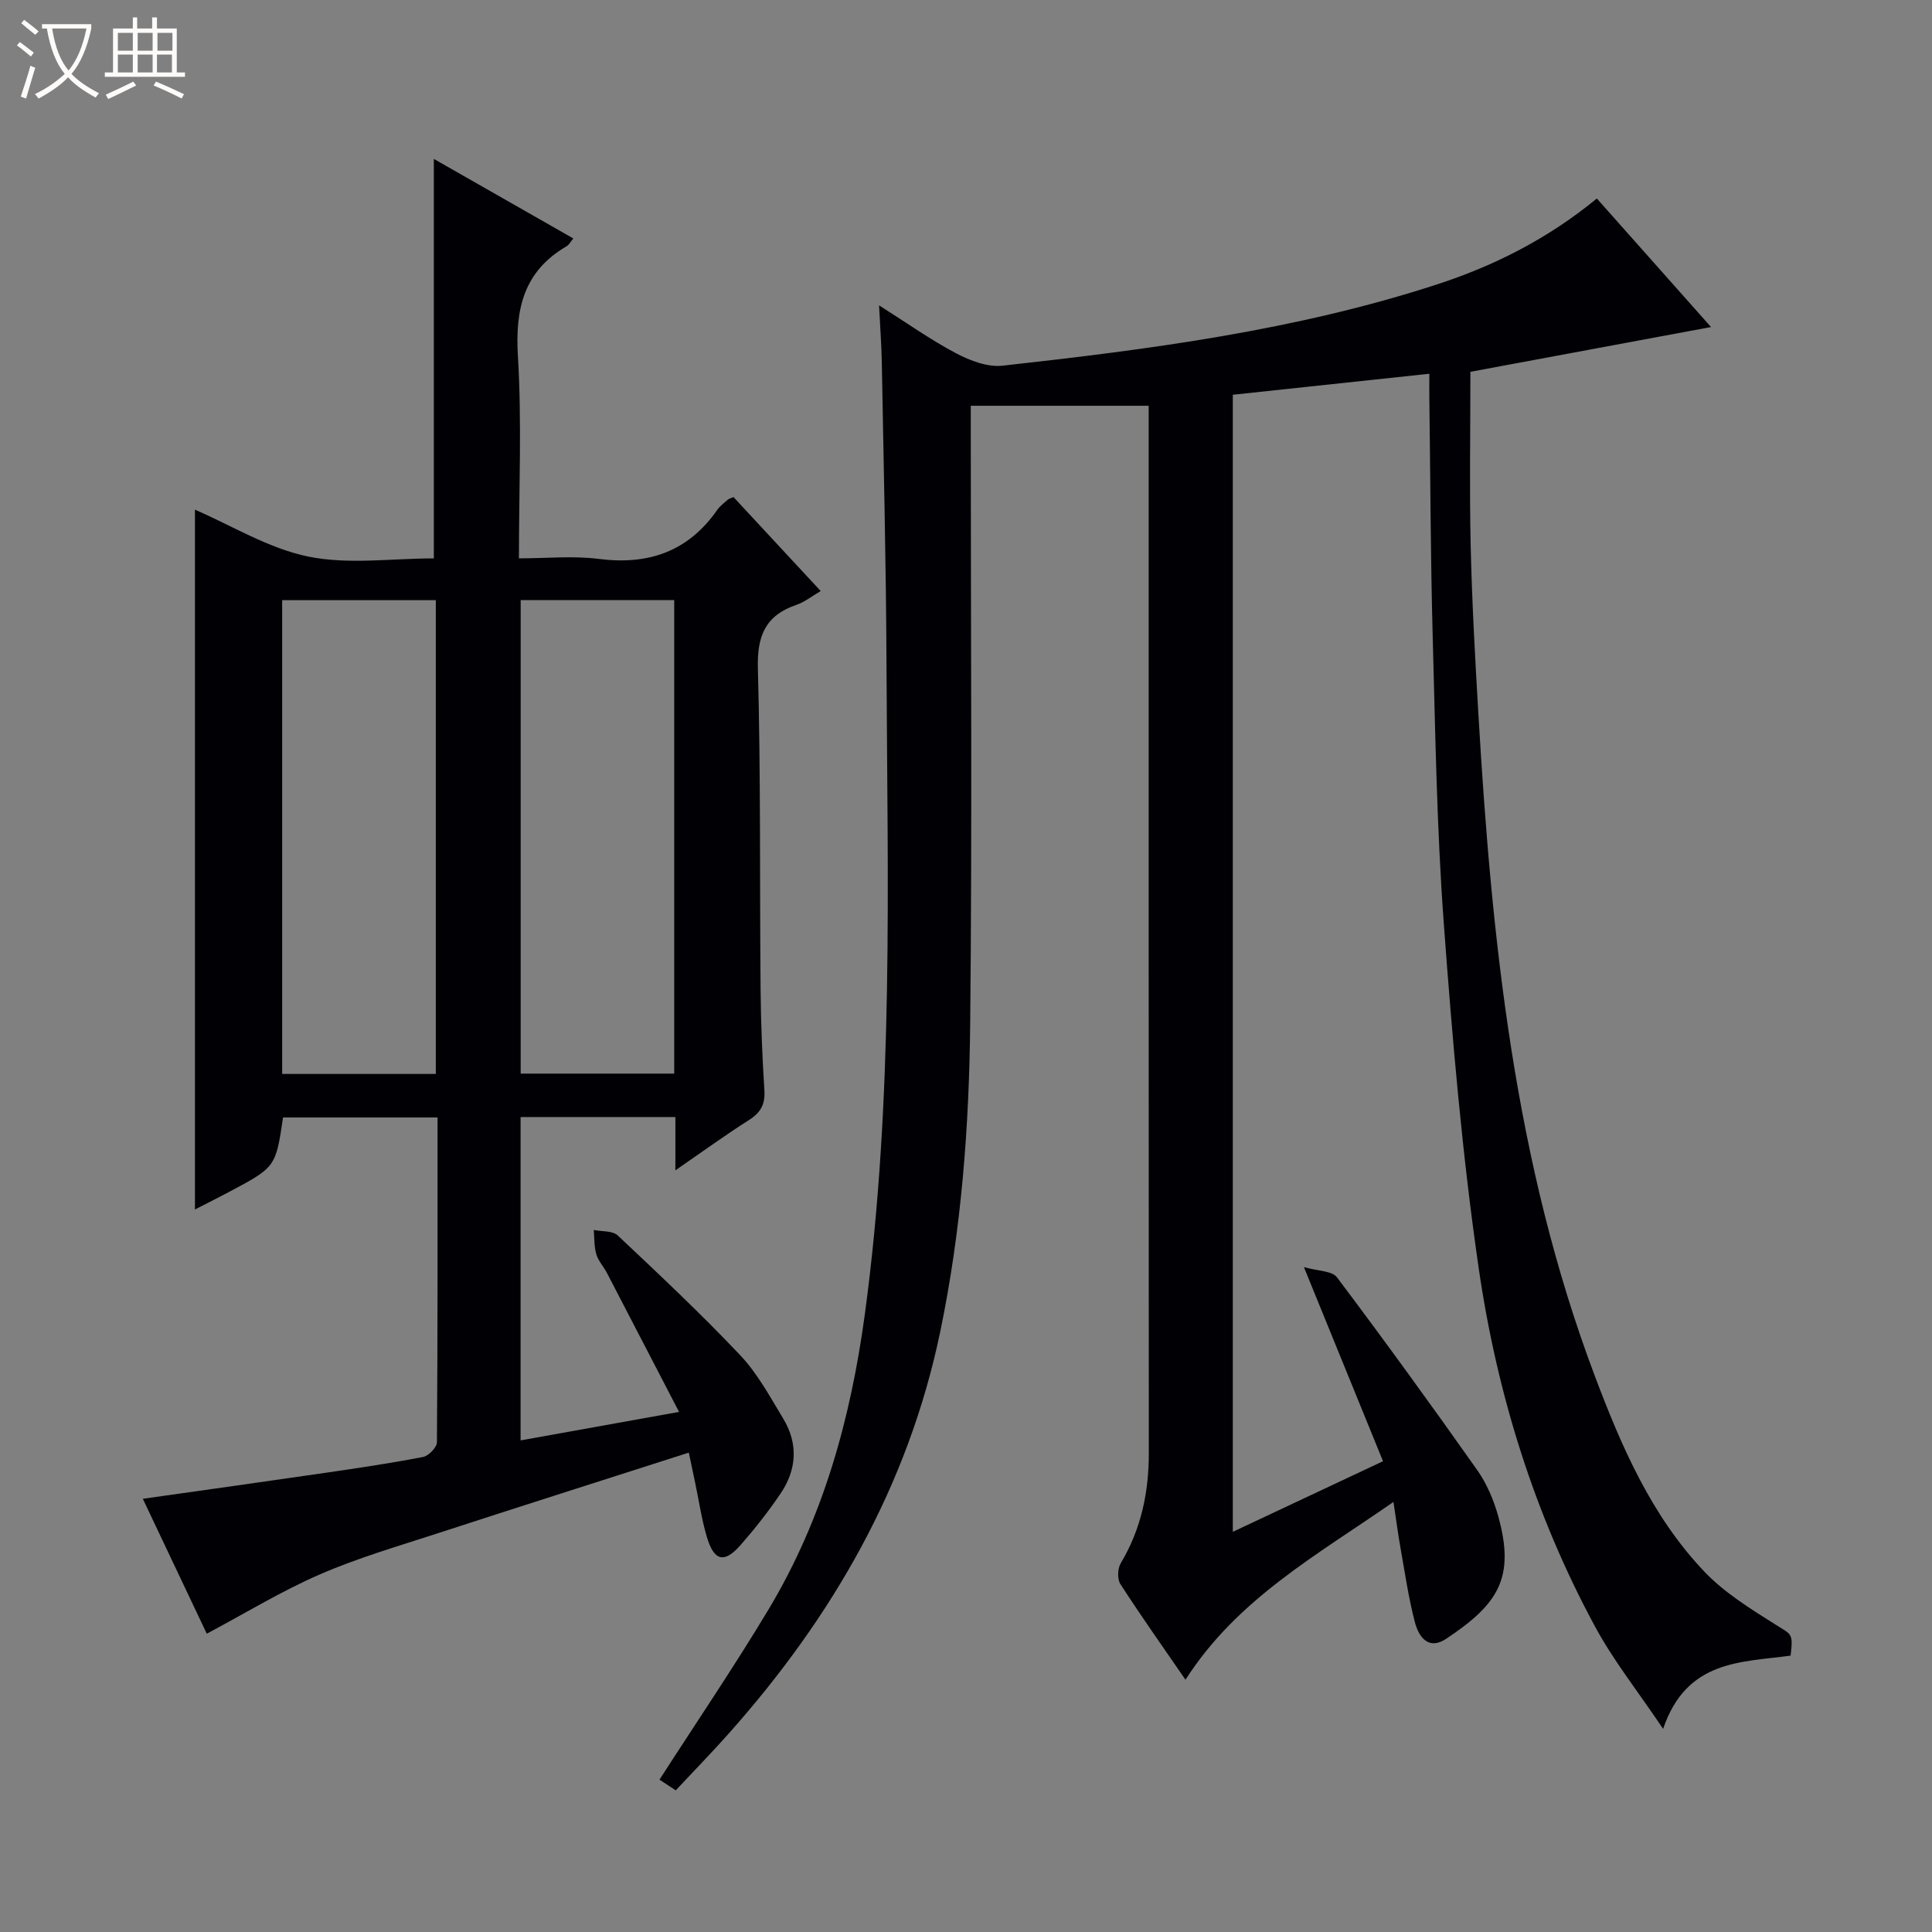 <svg enable-background="new 0 0 400 400" viewBox="0 0 400 400" xmlns="http://www.w3.org/2000/svg"><rect x="0" y="0" width="400" height="400" fill="#808080" stroke="none"/><path d="m6.4 11.7c-1-.8-1.9-1.6-2.9-2.3l.6-.7c.9.7 1.9 1.4 2.9 2.2zm-2.1 8.3c.7-2.1 1.4-4.2 2-6.4.2.1.6.3 1 .4-.7 2.3-1.3 4.4-1.9 6.4zm3-12.8c-1.1-.9-2.1-1.7-2.9-2.4l.6-.7c1 .8 2 1.5 3 2.4zm1.4-1.3v-.9h10.2v.9c-.9 4.2-2.3 7.3-4.1 9.4 1.3 1.4 3.2 2.7 5.7 4-.2.2-.4.5-.7.9-2.5-1.4-4.4-2.7-5.7-4.2-1.4 1.5-3.5 3-6.1 4.4 0 0 0 0-.1-.1-.3-.4-.5-.7-.7-.8 2.7-1.3 4.7-2.8 6.2-4.2-1.8-2.2-3-5.3-3.7-9.4zm9.2 0h-7.1c.6 3.8 1.7 6.7 3.4 8.7 1.7-2.1 2.9-4.8 3.7-8.7z" fill="#fcfbfa"/><path d="m31.6 3.6h.9v2.3h4.1v9.1h1.7v.9h-16.6v-.9h1.7v-9.1h4.1v-2.3h.9v2.3h3.1v-2.3zm-4 13.3.6.8c-1.9.9-3.8 1.9-5.8 2.8-.2-.3-.3-.6-.5-.9 2-.9 3.9-1.8 5.7-2.7zm-3.2-10.1v3.7h3.1v-3.7zm0 4.5v3.7h3.1v-3.7zm4.1-4.5v3.7h3.1v-3.7zm0 4.5v3.7h3.1v-3.7zm9.1 9.1c-2.1-1.1-4.1-2-5.8-2.7l.5-.8c2.2.9 4.1 1.8 5.8 2.6zm-1.9-13.6h-3.1v3.7h3.1zm-3.2 4.5v3.7h3.1v-3.7z" fill="#fcfbfa"/><g fill="#010105"><path d="m182 63.22c5.82 3.68 10.7 7.16 15.94 9.92 2.9 1.53 6.54 2.92 9.64 2.57 30.37-3.37 60.67-7.3 89.88-16.81 11.94-3.88 23.03-9.49 33.15-17.8 7.88 8.87 15.67 17.64 23.64 26.61-16.93 3.15-33.34 6.2-49.82 9.27 0 12.47-.21 24.27.06 36.06.27 11.63.91 23.25 1.6 34.87 2.73 46.53 7.44 92.73 24.04 136.81 5.53 14.68 11.76 29.13 22.74 40.67 4.15 4.36 9.51 7.67 14.66 10.92 3.46 2.18 3.73 1.76 3.2 6.47-10.18 1.41-21.52.8-26.4 15.16-5.18-7.71-10.31-14.15-14.15-21.28-12.51-23.17-20.25-48.12-24.02-74.02-3.44-23.63-5.47-47.51-7.23-71.34-1.46-19.72-1.76-39.54-2.3-59.32-.45-16.47-.48-32.96-.7-49.44-.02-1.63 0-3.25 0-5.16-13.87 1.48-27.17 2.9-40.69 4.35v235.42c10.21-4.8 20.13-9.46 31.1-14.62-5.32-13.07-10.54-25.87-16.38-40.19 2.91.84 5.84.76 6.85 2.12 9.89 13.15 19.56 26.48 29.05 39.93 1.97 2.79 3.39 6.17 4.32 9.48 3.59 12.86-.03 18.28-10.76 25.42-3.72 2.48-5.71-.44-6.5-3.49-1.29-4.96-2.03-10.07-2.93-15.12-.52-2.91-.9-5.85-1.49-9.72-15.81 11-32.35 20.07-43.06 36.81-4.58-6.66-9.17-13.14-13.47-19.79-.67-1.03-.59-3.23.07-4.34 4.24-7.08 5.82-14.71 5.81-22.87-.04-70.32-.03-140.64-.03-210.95 0-1.98 0-3.96 0-5.81-12.35 0-24.35 0-36.83 0v6.8c0 40.32.29 80.65-.12 120.97-.21 21.43-1.82 42.81-6.2 63.91-6.65 32-22.35 59.13-43.83 83.26-3.42 3.85-7.02 7.53-10.93 11.72-1.29-.84-2.54-1.67-3.37-2.21 7.74-12.03 15.49-23.43 22.57-35.23 11.28-18.79 17-39.43 19.94-61.09 6.06-44.73 4.68-89.67 4.49-134.58-.09-20.81-.6-41.62-.97-62.42-.06-3.65-.34-7.28-.57-11.92z"/><path d="m139.83 242.31c0-4.25 0-7.52 0-11.04-10.8 0-21.23 0-32.05 0v66.95c10.68-1.92 21.17-3.8 32.81-5.9-5.18-10-10.04-19.38-14.92-28.75-.69-1.33-1.8-2.5-2.21-3.89-.47-1.59-.38-3.35-.53-5.03 1.68.35 3.9.13 4.97 1.14 8.6 8.1 17.23 16.2 25.34 24.78 3.6 3.8 6.18 8.62 8.93 13.16 3.13 5.19 2.79 10.55-.57 15.51-2.51 3.7-5.3 7.25-8.25 10.62-3.41 3.9-5.54 3.38-7.04-1.77-1.07-3.65-1.61-7.44-2.4-11.17-.4-1.91-.81-3.82-1.3-6.17-17.64 5.66-34.85 11.12-52.01 16.71-8.2 2.67-16.54 5.09-24.42 8.52-7.98 3.47-15.47 8.06-23.37 12.26-4.01-8.47-8.53-18-13.24-27.93 12.99-1.84 25.44-3.58 37.87-5.39 6.73-.98 13.47-1.98 20.15-3.27 1.15-.22 2.87-1.99 2.87-3.05.17-22.3.13-44.6.13-67.24-10.95 0-21.48 0-31.99 0-1.52 10.27-1.52 10.28-11.16 15.41-2.28 1.21-4.6 2.37-7.08 3.64 0-48.74 0-96.93 0-144.89 7.58 3.27 15.2 8.01 23.45 9.71 8.3 1.7 17.22.38 26.01.38 0-27.65 0-54.96 0-82.71 9.48 5.41 19.1 10.9 28.88 16.47-.57.67-.89 1.33-1.42 1.63-8.87 5.18-10.64 12.98-10.05 22.76.82 13.6.21 27.28.21 41.84 5.73 0 11.22-.56 16.55.12 10.3 1.31 18.51-1.54 24.53-10.18.56-.8 1.41-1.41 2.15-2.08.23-.21.58-.28 1.19-.55 5.91 6.37 11.89 12.81 18.06 19.46-1.89 1.1-3.34 2.28-5 2.85-6.42 2.18-8.19 6.36-8.01 13.15.61 22.14.36 44.31.56 66.46.06 6.98.35 13.97.79 20.93.18 2.84-.75 4.57-3.13 6.09-4.9 3.11-9.59 6.52-15.3 10.46zm-49.6-19.96c0-32.97 0-65.51 0-98.09-10.8 0-21.23 0-31.81 0v98.09zm49.36-.07c0-32.86 0-65.4 0-98.03-10.77 0-21.2 0-31.79 0v98.03z"/></g></svg>